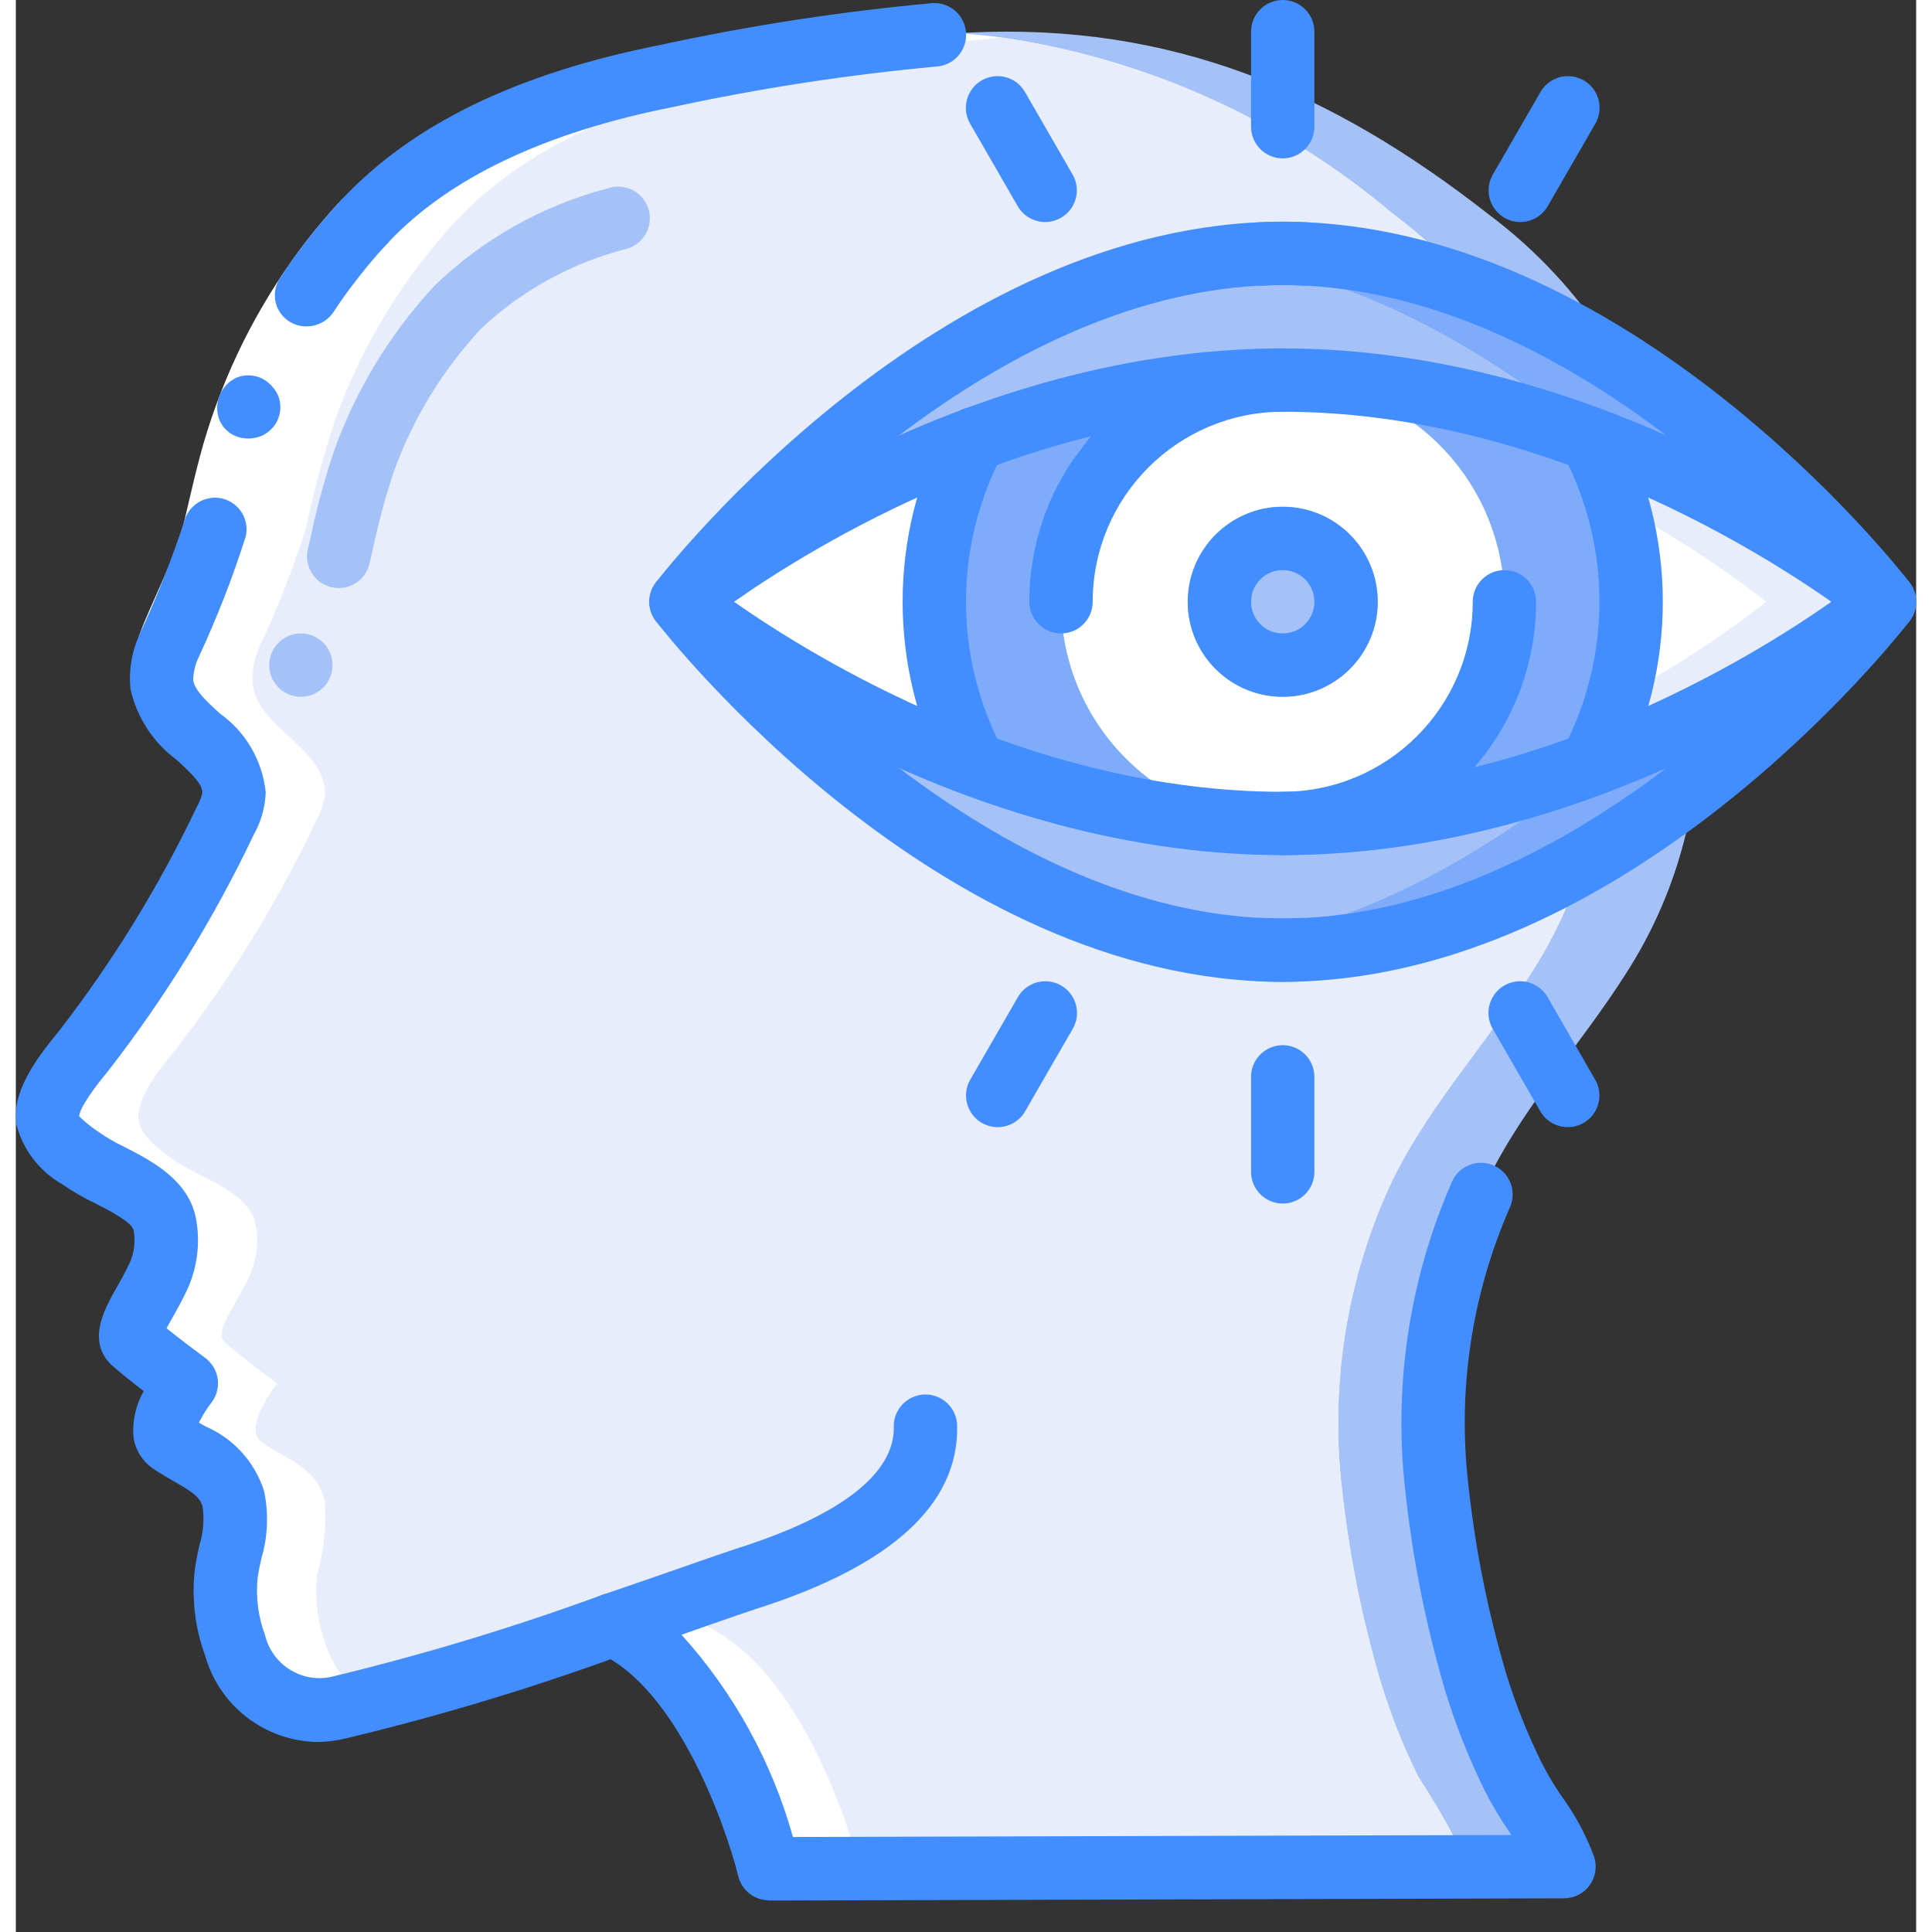 <?xml version="1.0" encoding="UTF-8"?>
<svg xmlns="http://www.w3.org/2000/svg" xmlns:xlink="http://www.w3.org/1999/xlink" width="512" height="512" viewBox="0 0 60 61" version="1.1"><rect x="0" y="0" width="60" height="61" fill="#333333" stroke="none"/><!-- Generator: Sketch 51.3 (57544) - http://www.bohemiancoding.com/sketch --><title>026 - Vision</title><desc>Created with Sketch.</desc><defs/><g id="Page-1" stroke="none" stroke-width="1" fill="none" fill-rule="evenodd"><g id="026---Vision" transform="translate(-1, 0)" fill-rule="nonzero"><path d="M47.26,37.71 C45.98,40.632 45.501,43.842 45.87,47.01 C46.095,49.072 46.503,51.11 47.09,53.1 C47.405,54.131 47.803,55.134 48.28,56.1 C48.872,57.009 49.406,57.954 49.88,58.93 L24.78,59 L24.78,58.99 C24.7,58.69 23.19,52.81 19.85,51.3 C19.23,51.52 18.57,51.74 17.9,51.97 C15.679,52.74 13.419,53.395 11.13,53.93 C10.499,54.081 9.835,53.988 9.27,53.67 C8.627,53.274 8.148,52.66 7.92,51.94 C7.658,51.228 7.562,50.465 7.64,49.71 C7.87,48.939 7.948,48.131 7.87,47.33 C7.61,46.32 6.65,46.07 5.89,45.53 C5.27,45.09 6.38,43.68 6.38,43.68 C6.38,43.68 5.2,42.81 4.78,42.43 C4.34,42.07 4.96,41.45 5.51,40.28 C5.737,39.772 5.803,39.207 5.7,38.66 C5.49,37.59 3.87,37.18 3.07,36.59 C2.69,36.31 2.08,35.89 2.01,35.38 C1.9,34.67 2.74,33.67 3.15,33.17 C4.895,30.922 6.39,28.491 7.61,25.92 C7.77,25.649 7.866,25.344 7.89,25.03 C7.87,23.6 5.8,23.01 5.61,21.62 C5.58,21.212 5.652,20.803 5.82,20.43 C6.397,19.204 6.891,17.941 7.3,16.65 C7.546,15.465 7.863,14.297 8.25,13.15 C9.089,10.85 10.381,8.741 12.05,6.95 C14.5,4.36 18.12,3.08 21.54,2.4 C24.581,1.735 27.666,1.284 30.77,1.05 C30.87,1.04 30.97,1.04 31.07,1.03 C37.47,0.71 42.53,2.88 47.49,6.76 C50.193,8.776 52.168,11.615 53.12,14.85 C53.845,17.521 54.185,20.283 54.13,23.05 C54.111,25.783 53.313,28.454 51.83,30.75 C50.34,33.1 48.39,35.14 47.26,37.71 Z" id="Shape" fill="#A4C2F7"/><path d="M44.26,37.71 C42.98,40.632 42.501,43.842 42.87,47.01 C43.095,49.072 43.503,51.11 44.09,53.1 C44.405,54.131 44.803,55.134 45.28,56.1 C45.872,57.009 46.406,57.954 46.88,58.93 L27.65,58.98 L24.78,58.99 C24.71,58.72 23.5,54.02 20.87,51.93 C20.557,51.679 20.214,51.468 19.85,51.3 C19.82,51.31 19.8,51.32 19.77,51.33 C19.17,51.54 18.54,51.75 17.9,51.97 C17.89,51.96 17.87,51.95 17.86,51.94 C17.556,51.679 17.216,51.464 16.85,51.3 C15.16,51.89 13.21,52.54 11.43,53.07 C10.67,53.3 9.94,53.5 9.27,53.67 C8.627,53.274 8.148,52.66 7.92,51.94 C7.658,51.228 7.562,50.465 7.64,49.71 C7.87,48.939 7.948,48.131 7.87,47.33 C7.61,46.32 6.65,46.07 5.89,45.53 C5.27,45.09 6.38,43.68 6.38,43.68 C6.38,43.68 5.2,42.81 4.78,42.43 C4.34,42.07 4.96,41.45 5.51,40.28 C5.737,39.772 5.803,39.207 5.7,38.66 C5.49,37.59 3.87,37.18 3.07,36.59 C2.69,36.31 2.08,35.89 2.01,35.38 C1.9,34.67 2.74,33.67 3.15,33.17 C4.895,30.922 6.39,28.491 7.61,25.92 C7.77,25.649 7.866,25.344 7.89,25.03 C7.87,23.6 5.8,23.01 5.61,21.62 C5.58,21.212 5.652,20.803 5.82,20.43 C6.397,19.204 6.891,17.941 7.3,16.65 C7.546,15.465 7.863,14.297 8.25,13.15 C9.089,10.85 10.381,8.741 12.05,6.95 C14.5,4.36 18.12,3.08 21.54,2.4 C24.581,1.735 27.666,1.284 30.77,1.05 C31.22,1.08 31.66,1.12 32.09,1.18 C36.665,1.841 40.961,3.775 44.49,6.76 C47.193,8.776 49.168,11.615 50.12,14.85 C50.845,17.521 51.185,20.283 51.13,23.05 C51.111,25.783 50.313,28.454 48.83,30.75 C47.34,33.1 45.39,35.14 44.26,37.71 Z" id="Shape" fill="#FFFFFF"/><path d="M44.26,37.71 C42.98,40.632 42.501,43.842 42.87,47.01 C43.095,49.072 43.503,51.11 44.09,53.1 C44.405,54.131 44.803,55.134 45.28,56.1 C45.872,57.009 46.406,57.954 46.88,58.93 L27.65,58.98 C27.55,58.6 26.03,52.8 22.72,51.3 C22.13,51.51 21.51,51.72 20.87,51.93 C20.839,51.948 20.805,51.961 20.77,51.97 C20.469,51.71 20.132,51.494 19.77,51.33 C19.75,51.32 19.74,51.31 19.72,51.3 C19.13,51.51 18.5,51.72 17.86,51.94 C15.91,52.59 13.82,53.25 12.14,53.67 C11.868,53.516 11.627,53.312 11.43,53.07 C11.145,52.738 10.928,52.355 10.79,51.94 C10.528,51.228 10.432,50.465 10.51,49.71 C10.74,48.939 10.818,48.131 10.74,47.33 C10.48,46.32 9.52,46.07 8.76,45.53 C8.14,45.09 9.25,43.68 9.25,43.68 C9.25,43.68 8.07,42.81 7.65,42.43 C7.21,42.07 7.83,41.45 8.38,40.28 C8.607,39.772 8.673,39.207 8.57,38.66 C8.36,37.59 6.74,37.18 5.94,36.59 C5.56,36.31 4.95,35.89 4.88,35.38 C4.77,34.67 5.61,33.67 6.02,33.17 C7.765,30.922 9.26,28.491 10.48,25.92 C10.64,25.649 10.736,25.344 10.76,25.03 C10.74,23.6 8.67,23.01 8.48,21.62 C8.45,21.212 8.522,20.803 8.69,20.43 C9.267,19.204 9.761,17.941 10.17,16.65 C10.416,15.465 10.733,14.297 11.12,13.15 C11.959,10.85 13.251,8.741 14.92,6.95 C17.37,4.36 20.99,3.08 24.41,2.4 C26.946,1.852 29.51,1.445 32.09,1.18 C36.665,1.841 40.961,3.775 44.49,6.76 C47.193,8.776 49.168,11.615 50.12,14.85 C50.845,17.521 51.185,20.283 51.13,23.05 C51.111,25.783 50.313,28.454 48.83,30.75 C47.34,33.1 45.39,35.14 44.26,37.71 Z" id="Shape" fill="#E8EDFC"/><path d="M60,19 C60,19 51.49,30 41,30 C40.331,29.997 39.663,29.954 39,29.87 C29.45,28.63 22,19 22,19 C22,19 29.45,9.37 39,8.13 C39.663,8.046 40.331,8.003 41,8 C51.49,8 60,19 60,19 Z" id="Shape" fill="#7FACFA"/><path d="M56,19 C56,19 48.55,28.63 39,29.87 C29.45,28.63 22,19 22,19 C22,19 29.45,9.37 39,8.13 C48.55,9.37 56,19 56,19 Z" id="Shape" fill="#A4C2F7"/><path d="M52,19 C52.002,20.788 51.566,22.549 50.73,24.13 C47.625,25.331 44.329,25.964 41,26 C37.671,25.964 34.375,25.331 31.27,24.13 C29.577,20.919 29.577,17.081 31.27,13.87 C34.375,12.669 37.671,12.036 41,12 C44.329,12.036 47.625,12.669 50.73,13.87 C51.566,15.451 52.002,17.212 52,19 Z" id="Shape" fill="#7FACFA"/><path d="M31.27,13.87 C29.577,17.081 29.577,20.919 31.27,24.13 C27.941,22.892 24.817,21.163 22,19 C24.817,16.837 27.941,15.108 31.27,13.87 Z" id="Shape" fill="#FFFFFF"/><path d="M51.57,22.04 C52.354,19.31 52.053,16.383 50.73,13.87 C54.059,15.108 57.183,16.837 60,19 C57.183,21.163 54.059,22.892 50.73,24.13 C51.082,23.464 51.363,22.764 51.57,22.04 Z" id="Shape" fill="#E8EDFC"/><path d="M51.57,22.04 C52.143,20.054 52.143,17.946 51.57,15.96 C53.223,16.833 54.796,17.85 56.27,19 C54.796,20.15 53.223,21.167 51.57,22.04 Z" id="Shape" fill="#FFFFFF"/><circle id="Oval" fill="#FFFFFF" cx="41" cy="19" r="7"/><circle id="Oval" fill="#A4C2F7" cx="41" cy="19" r="3"/><circle id="Oval" fill="#FFFFFF" cx="37" cy="16" r="3"/><circle id="Oval" fill="#FFFFFF" cx="45" cy="23" r="1"/><path d="M4.885,20.074 C5.305,18.983 5.811,18.033 6.126,17.107 C6.204,16.877 6.272,16.649 6.326,16.423 L6.511,15.632 C6.636,15.1 6.767,14.558 6.923,14.012 C7.563,11.811 8.59,9.741 9.956,7.9 C10.379,7.329 10.836,6.784 11.323,6.266 L12.777,7.638 C12.344,8.099 11.938,8.585 11.562,9.093 C10.341,10.741 9.421,12.592 8.846,14.56 C8.705,15.06 8.581,15.567 8.458,16.09 L8.273,16.881 C8.201,17.181 8.114,17.474 8.018,17.756 C7.628,18.883 7.108,19.856 6.755,20.786 L4.885,20.074 Z" id="Shape" fill="#FFFFFF"/><path d="M7.513,15.739 C6.979,15.618 6.447,15.944 6.313,16.475 C5.909,17.702 5.432,18.904 4.885,20.075 L6.755,20.787 C7.337,19.542 7.838,18.261 8.255,16.951 C8.319,16.692 8.276,16.418 8.137,16.19 C7.997,15.963 7.773,15.8 7.513,15.739 Z" id="Shape" fill="#428DFF"/><path d="M12.777,7.636 L11.323,6.264 C10.836,6.782 10.379,7.328 9.956,7.9 C9.745,8.183 9.543,8.471 9.35,8.766 C9.196,8.99 9.141,9.268 9.2,9.533 C9.259,9.799 9.425,10.028 9.659,10.166 C10.122,10.436 10.715,10.306 11.021,9.866 C11.193,9.599 11.373,9.342 11.562,9.093 C11.938,8.584 12.344,8.098 12.777,7.636 Z" id="Shape" fill="#428DFF"/><path d="M7.428,12.5 C7.329,12.759 7.335,13.046 7.444,13.3 L7.544,13.466 C7.585,13.52 7.633,13.569 7.687,13.61 C7.732,13.655 7.784,13.692 7.84,13.722 C7.9,13.753 7.961,13.779 8.025,13.801 C8.277,13.875 8.548,13.857 8.788,13.75 C8.9,13.694 9.002,13.618 9.088,13.527 C9.35,13.246 9.424,12.838 9.278,12.482 C9.224,12.363 9.15,12.255 9.058,12.163 C8.968,12.068 8.861,11.991 8.742,11.936 C8.498,11.829 8.222,11.824 7.974,11.92 C7.724,12.035 7.528,12.243 7.428,12.5 Z" id="Shape" fill="#428DFF"/><path d="M10.511,55 C8.861,54.969 7.426,53.862 6.977,52.275 C6.661,51.414 6.549,50.492 6.648,49.581 C6.682,49.318 6.739,49.05 6.798,48.781 C6.919,48.393 6.954,47.983 6.898,47.581 C6.817,47.267 6.586,47.11 5.998,46.774 C5.765,46.641 5.528,46.505 5.306,46.349 C4.981,46.117 4.766,45.761 4.713,45.365 C4.674,44.862 4.788,44.36 5.038,43.922 C4.698,43.661 4.325,43.367 4.109,43.172 C3.185,42.417 3.798,41.333 4.164,40.686 C4.299,40.449 4.455,40.174 4.604,39.854 C4.742,39.537 4.781,39.185 4.718,38.845 C4.667,38.586 3.942,38.216 3.51,37.995 C3.148,37.824 2.801,37.623 2.472,37.395 C1.755,36.99 1.231,36.313 1.02,35.517 C0.86,34.487 1.62,33.458 2.345,32.575 C4.056,30.369 5.522,27.985 6.72,25.464 C6.797,25.328 6.854,25.182 6.89,25.03 C6.89,24.755 6.565,24.439 6.076,23.991 C5.337,23.445 4.82,22.651 4.619,21.755 C4.562,21.184 4.653,20.608 4.883,20.083 C5,19.739 5.295,19.486 5.653,19.421 C6.01,19.357 6.375,19.492 6.605,19.774 C6.834,20.055 6.893,20.44 6.758,20.777 C6.66,20.995 6.606,21.231 6.599,21.47 C6.644,21.796 7.025,22.146 7.429,22.517 C8.254,23.1 8.787,24.012 8.89,25.017 C8.871,25.492 8.739,25.955 8.505,26.368 C7.251,29.004 5.716,31.496 3.925,33.8 C3.163,34.727 3.005,35.1 3,35.247 C3.185,35.426 3.386,35.588 3.6,35.732 C3.861,35.914 4.137,36.074 4.425,36.211 C5.277,36.647 6.446,37.245 6.686,38.465 C6.829,39.221 6.735,40.002 6.419,40.703 C6.244,41.073 6.065,41.393 5.908,41.668 C5.859,41.755 5.808,41.851 5.758,41.938 C6.172,42.272 6.738,42.696 6.978,42.872 C7.196,43.033 7.34,43.277 7.375,43.546 C7.41,43.816 7.334,44.088 7.165,44.3 C7.017,44.493 6.888,44.7 6.78,44.918 L6.987,45.036 C7.872,45.417 8.548,46.163 8.839,47.082 C8.986,47.788 8.956,48.519 8.752,49.21 C8.706,49.419 8.658,49.627 8.632,49.837 C8.574,50.442 8.654,51.052 8.867,51.621 C9.085,52.545 9.994,53.132 10.926,52.952 C13.84,52.252 16.712,51.384 19.526,50.352 C20.048,50.171 20.618,50.447 20.799,50.968 C20.981,51.49 20.705,52.061 20.183,52.242 C17.289,53.303 14.335,54.193 11.336,54.907 C11.065,54.966 10.788,54.998 10.511,55 Z M5.411,41.659 L5.443,41.688 C5.434,41.677 5.424,41.666 5.413,41.656 L5.411,41.659 Z" id="Shape" fill="#428DFF"/><path d="M12.05,7.95 C11.651,7.95 11.289,7.713 11.131,7.346 C10.973,6.979 11.049,6.553 11.323,6.263 C13.559,3.9 16.836,2.316 21.345,1.419 C24.174,0.806 27.038,0.366 29.921,0.1 C30.278,0.072 30.623,0.236 30.827,0.532 C31.03,0.827 31.06,1.208 30.906,1.532 C30.751,1.855 30.436,2.072 30.079,2.1 C27.276,2.358 24.491,2.785 21.74,3.38 C17.704,4.18 14.689,5.615 12.776,7.637 C12.587,7.837 12.325,7.95 12.05,7.95 Z" id="Shape" fill="#428DFF"/><path d="M24.78,60 C24.319,60 23.919,59.685 23.809,59.238 C23.421,57.657 21.88,53.314 19.438,52.211 C19.064,52.042 18.831,51.661 18.851,51.251 C18.871,50.841 19.139,50.485 19.528,50.353 C20.57,49.999 21.515,49.669 22.258,49.409 C22.951,49.167 23.473,48.985 23.744,48.898 C27.901,47.583 28.744,46.082 28.72,45.053 C28.707,44.501 29.144,44.042 29.697,44.029 C30.249,44.017 30.707,44.454 30.72,45.006 C30.778,47.498 28.636,49.449 24.352,50.806 C24.093,50.889 23.588,51.065 22.918,51.299 L22.018,51.614 C23.669,53.442 24.873,55.628 25.536,58 L48.218,57.937 L48.151,57.837 C47.863,57.42 47.604,56.983 47.376,56.53 C46.879,55.522 46.464,54.475 46.135,53.4 C45.529,51.353 45.108,49.255 44.877,47.133 C44.484,43.788 44.99,40.398 46.343,37.313 C46.564,36.807 47.154,36.575 47.66,36.796 C48.166,37.017 48.398,37.607 48.177,38.113 C46.965,40.87 46.511,43.902 46.863,46.893 C47.079,48.897 47.475,50.877 48.046,52.809 C48.344,53.787 48.722,54.739 49.175,55.655 C49.366,56.03 49.582,56.391 49.822,56.737 C50.247,57.32 50.588,57.959 50.835,58.637 C50.93,58.94 50.876,59.271 50.688,59.528 C50.5,59.784 50.201,59.936 49.883,59.937 L24.783,60.007 L24.78,60 Z" id="Shape" fill="#428DFF"/><path d="M11.194,18.567 C10.888,18.567 10.6,18.428 10.41,18.188 C10.22,17.949 10.15,17.635 10.22,17.338 L10.32,16.905 C10.513,15.989 10.76,15.086 11.06,14.199 C11.756,12.275 12.833,10.511 14.227,9.013 C15.76,7.535 17.647,6.478 19.708,5.942 C20.052,5.829 20.43,5.912 20.697,6.157 C20.963,6.403 21.076,6.773 20.991,7.125 C20.907,7.478 20.639,7.757 20.29,7.855 C18.563,8.293 16.977,9.164 15.681,10.386 C14.473,11.687 13.54,13.217 12.936,14.886 C12.667,15.696 12.444,16.521 12.268,17.356 L12.168,17.791 C12.064,18.245 11.66,18.567 11.194,18.567 Z" id="Shape" fill="#A4C2F7"/><circle id="Oval" fill="#A4C2F7" cx="10" cy="21" r="1"/><path d="M41,31 C30.141,31 21.568,20.077 21.209,19.612 C20.93,19.252 20.93,18.748 21.209,18.388 C21.568,17.923 30.141,7 41,7 C51.859,7 60.432,17.923 60.791,18.388 C61.07,18.748 61.07,19.252 60.791,19.612 C60.432,20.077 51.859,31 41,31 Z M23.3,19 C25.245,21.26 32.529,29 41,29 C49.471,29 56.759,21.261 58.7,19 C56.756,16.74 49.472,9 41,9 C32.528,9 25.241,16.739 23.3,19 Z" id="Shape" fill="#428DFF"/><path d="M40.3,9.02 C39.748,9.032 39.29,8.594 39.278,8.042 C39.266,7.49 39.704,7.032 40.256,7.02 C40.5,7.01 40.755,7 41,7 L41.12,7 C41.327,7 41.546,7.01 41.754,7.021 C42.297,7.049 42.72,7.503 42.71,8.047 C42.7,8.587 42.26,9.019 41.72,9.02 L41.7,9.02 C41.474,9.009 41.292,9 41.12,9 L41,9 C40.784,9 40.561,9.009 40.345,9.019 L40.3,9.02 Z" id="Shape" fill="#428DFF"/><path d="M41,31 L40.88,31 C40.673,31 40.454,30.99 40.246,30.979 C39.696,30.954 39.261,30.504 39.255,29.953 C39.252,29.697 39.351,29.451 39.53,29.268 C39.71,29.086 39.954,28.982 40.21,28.98 L40.354,28.98 C40.526,28.99 40.708,28.999 40.88,28.999 L41,28.999 C41.216,28.999 41.439,28.99 41.655,28.98 L41.75,29.98 L41.72,30.98 C41.5,30.99 41.245,31 41,31 Z" id="Shape" fill="#428DFF"/><path d="M31.271,25.13 C30.9,25.13 30.56,24.926 30.386,24.598 C28.537,21.094 28.537,16.902 30.386,13.398 C30.549,13.075 30.874,12.865 31.236,12.849 C31.597,12.834 31.939,13.015 32.13,13.323 C32.32,13.631 32.329,14.018 32.153,14.334 C30.615,17.252 30.615,20.74 32.153,23.658 C32.317,23.968 32.307,24.341 32.126,24.641 C31.946,24.941 31.621,25.125 31.271,25.126 L31.271,25.13 Z" id="Shape" fill="#428DFF"/><path d="M50.729,25.13 C50.379,25.129 50.054,24.945 49.874,24.645 C49.693,24.345 49.683,23.972 49.847,23.662 C51.385,20.744 51.385,17.256 49.847,14.338 C49.671,14.022 49.68,13.635 49.87,13.327 C50.061,13.019 50.403,12.838 50.764,12.853 C51.126,12.869 51.451,13.079 51.614,13.402 C53.463,16.906 53.463,21.098 51.614,24.602 C51.439,24.928 51.099,25.131 50.729,25.13 Z" id="Shape" fill="#428DFF"/><path d="M34,20 C33.448,20 33,19.552 33,19 C33.005,14.584 36.584,11.005 41,11 C41.552,11 42,11.448 42,12 C42,12.552 41.552,13 41,13 C37.688,13.003 35.003,15.688 35,19 C35,19.265 34.895,19.52 34.707,19.707 C34.52,19.895 34.265,20 34,20 Z" id="Shape" fill="#428DFF"/><path d="M41,27 C40.448,27 40,26.552 40,26 C40,25.448 40.448,25 41,25 C44.312,24.997 46.997,22.312 47,19 C47,18.448 47.448,18 48,18 C48.552,18 49,18.448 49,19 C48.995,23.416 45.416,26.995 41,27 Z" id="Shape" fill="#428DFF"/><path d="M41,22 C39.343,22 38,20.657 38,19 C38,17.343 39.343,16 41,16 C42.657,16 44,17.343 44,19 C44,20.657 42.657,22 41,22 Z M41,18 C40.448,18 40,18.448 40,19 C40,19.552 40.448,20 41,20 C41.552,20 42,19.552 42,19 C42,18.448 41.552,18 41,18 Z" id="Shape" fill="#428DFF"/><path d="M41,27 C30.271,27 21.724,20.067 21.364,19.772 C21.133,19.582 21,19.299 21,19 C21,18.701 21.133,18.418 21.364,18.228 C21.724,17.933 30.271,11 41,11 C51.729,11 60.276,17.933 60.636,18.228 C60.867,18.418 61,18.701 61,19 C61,19.299 60.867,19.582 60.636,19.772 C60.276,20.067 51.729,27 41,27 Z M23.677,19 C26.21,20.777 33.067,25 41,25 C48.933,25 55.79,20.777 58.323,19 C55.79,17.223 48.933,13 41,13 C33.067,13 26.21,17.223 23.677,19 Z" id="Shape" fill="#428DFF"/><path d="M41,38 C40.448,38 40,37.552 40,37 L40,34 C40,33.448 40.448,33 41,33 C41.552,33 42,33.448 42,34 L42,37 C42,37.552 41.552,38 41,38 Z" id="Shape" fill="#428DFF"/><path d="M50,35.588 C49.642,35.588 49.312,35.398 49.133,35.088 L47.633,32.488 C47.452,32.178 47.45,31.795 47.629,31.484 C47.807,31.173 48.139,30.981 48.498,30.982 C48.857,30.983 49.188,31.176 49.365,31.488 L50.865,34.088 C51.044,34.397 51.044,34.778 50.865,35.088 C50.687,35.397 50.357,35.588 50,35.588 Z" id="Shape" fill="#428DFF"/><path d="M48.5,7.01 C48.143,7.01 47.813,6.819 47.635,6.51 C47.456,6.2 47.456,5.819 47.635,5.51 L49.135,2.91 C49.312,2.598 49.643,2.405 50.002,2.404 C50.361,2.403 50.693,2.595 50.871,2.906 C51.05,3.217 51.048,3.6 50.867,3.91 L49.367,6.51 C49.188,6.82 48.858,7.01 48.5,7.01 Z" id="Shape" fill="#428DFF"/><path d="M41,5 C40.448,5 40,4.552 40,4 L40,1 C40,0.448 40.448,1.01453063e-16 41,0 C41.552,-1.01453063e-16 42,0.448 42,1 L42,4 C42,4.552 41.552,5 41,5 Z" id="Shape" fill="#428DFF"/><path d="M33.5,7.01 C33.142,7.01 32.812,6.82 32.633,6.51 L31.133,3.91 C30.952,3.6 30.95,3.217 31.129,2.906 C31.307,2.595 31.639,2.403 31.998,2.404 C32.357,2.405 32.688,2.598 32.865,2.91 L34.365,5.51 C34.544,5.819 34.544,6.2 34.365,6.51 C34.187,6.819 33.857,7.01 33.5,7.01 Z" id="Shape" fill="#428DFF"/><path d="M32,35.588 C31.643,35.588 31.313,35.397 31.135,35.088 C30.956,34.778 30.956,34.397 31.135,34.088 L32.635,31.488 C32.812,31.176 33.143,30.983 33.502,30.982 C33.861,30.981 34.193,31.173 34.371,31.484 C34.55,31.795 34.548,32.178 34.367,32.488 L32.867,35.088 C32.688,35.398 32.358,35.588 32,35.588 Z" id="Shape" fill="#428DFF"/></g></g></svg>
